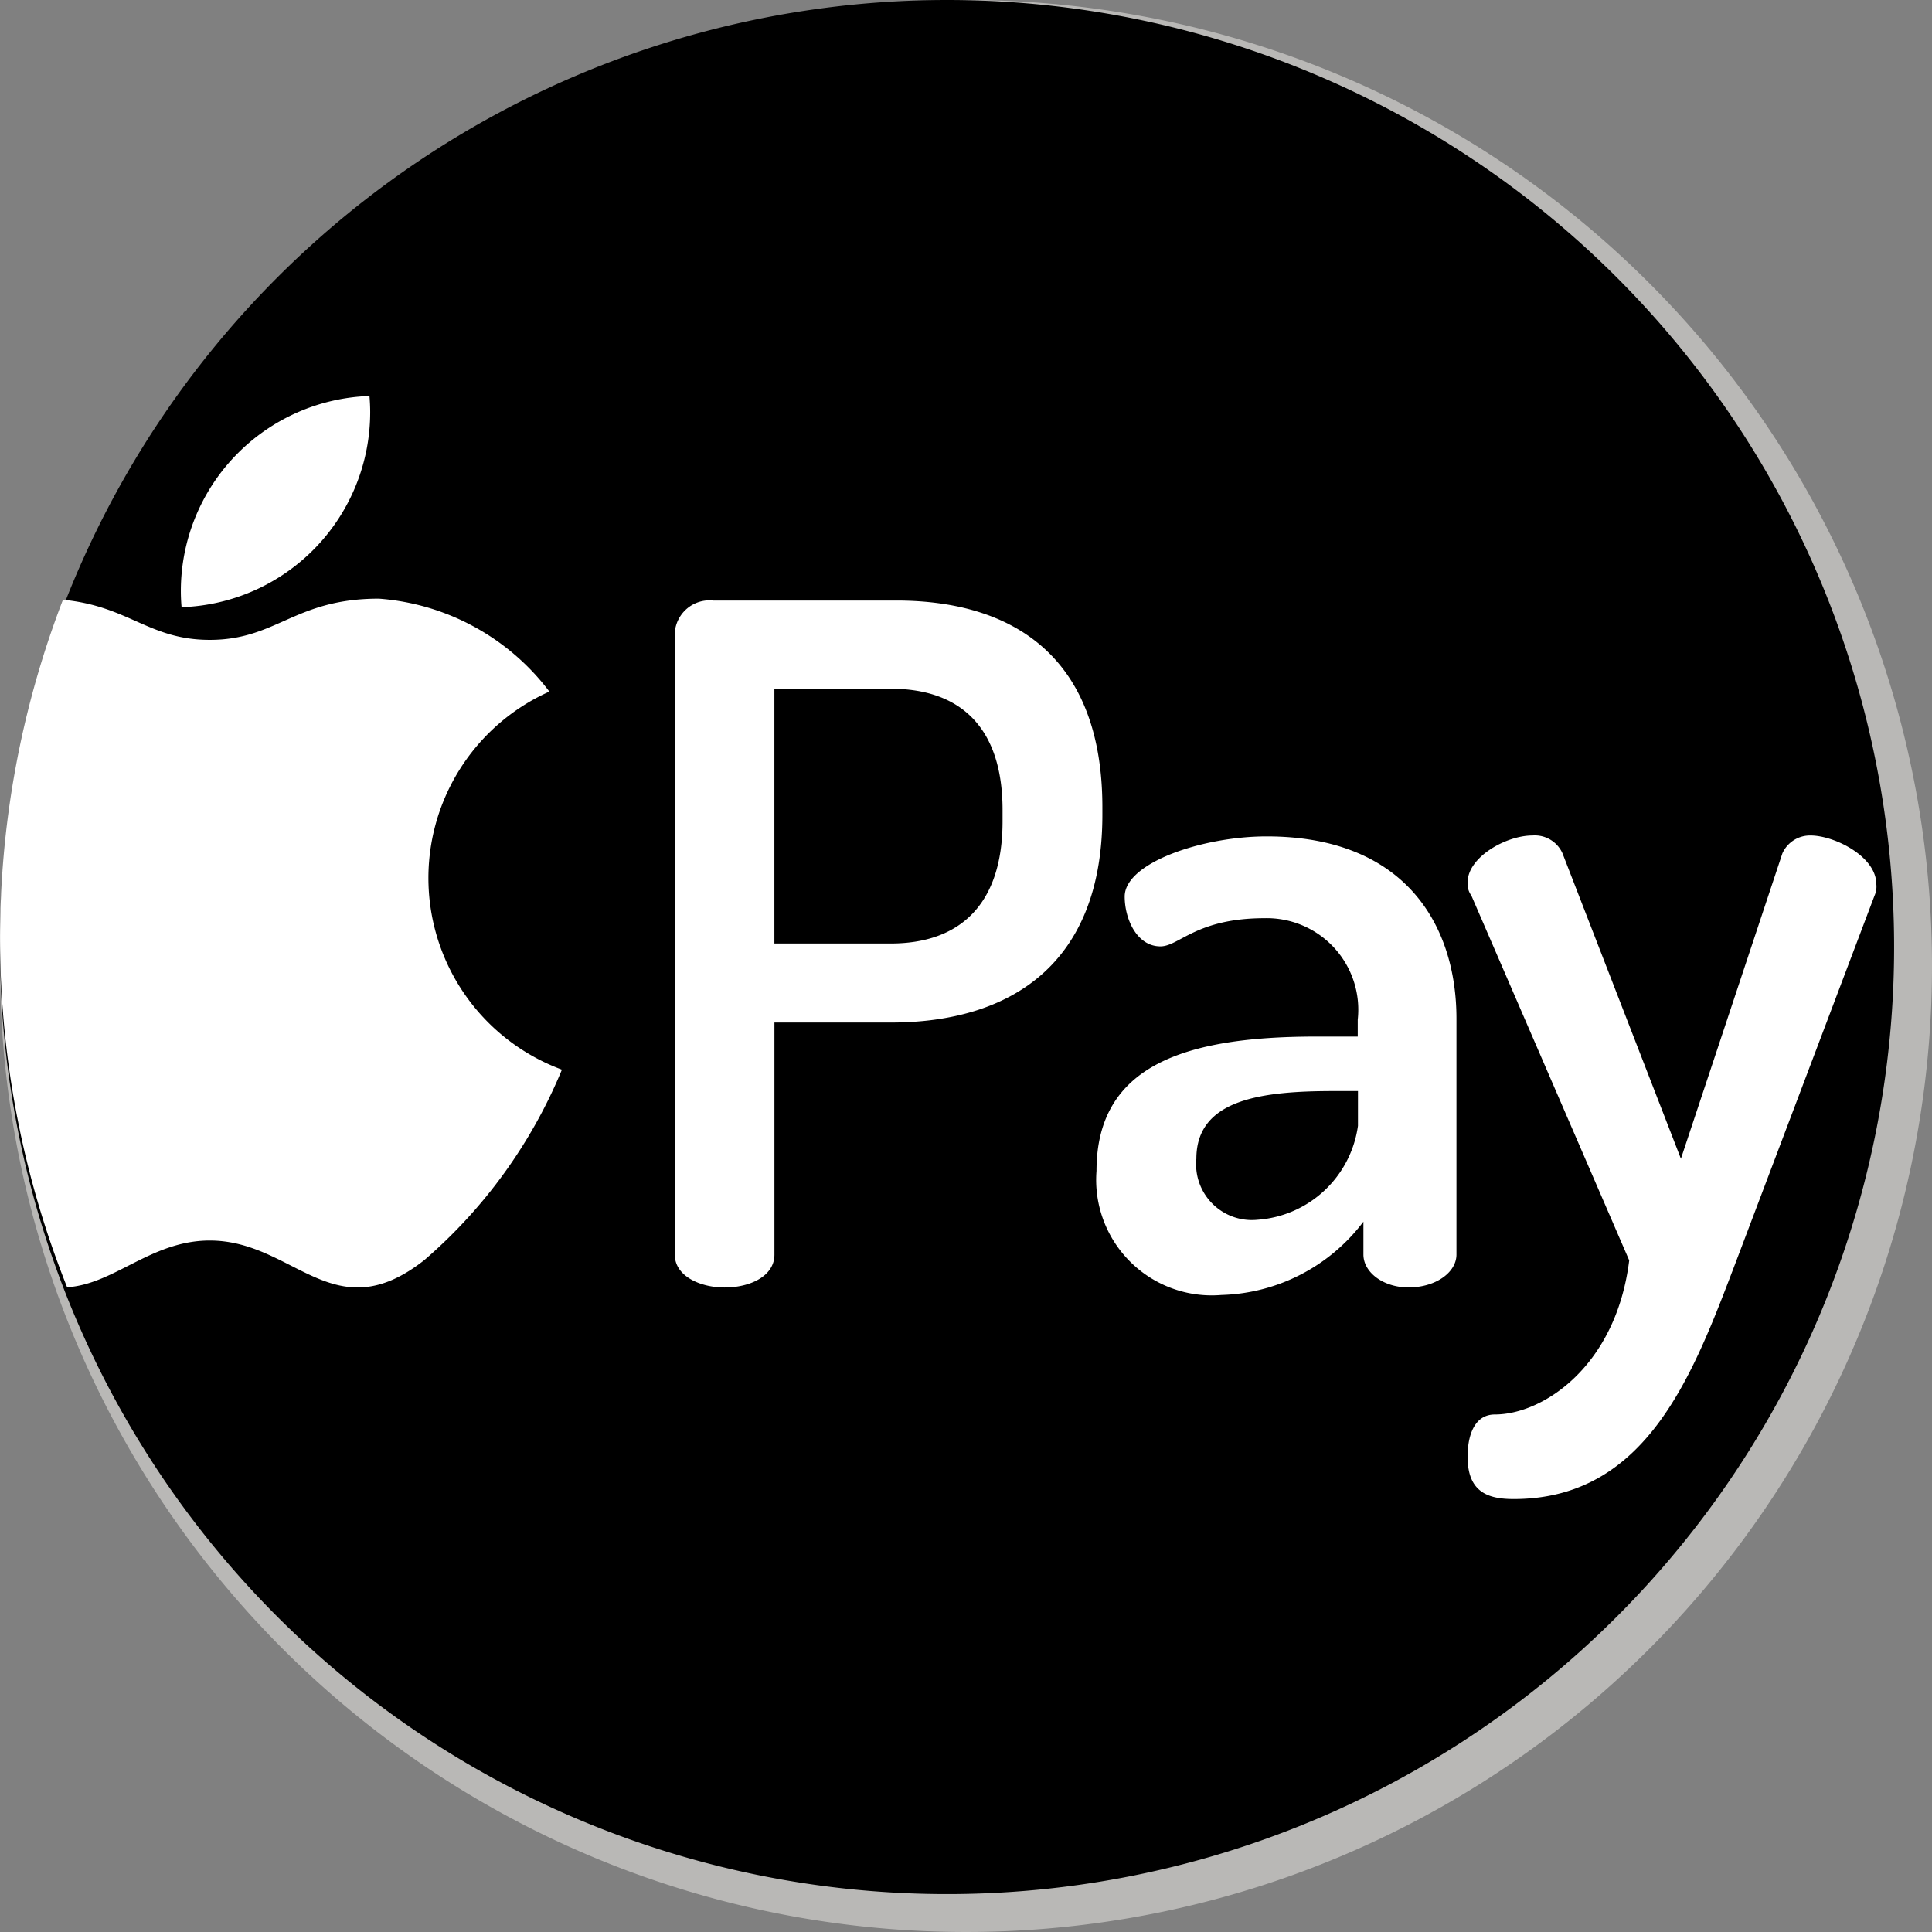 <svg xmlns="http://www.w3.org/2000/svg" width="51" height="51" viewBox="0 0 51 51"><rect x="0" y="0" width="51" height="51" fill="#808080" stroke="none"/><defs><style>.a{fill:#cbcac7;opacity:0.762;}.b{fill:#fff;}</style></defs><path class="a" d="M25.5,0A25.5,25.5,0,1,1,0,25.5,25.5,25.5,0,0,1,25.5,0Z"/><path d="M25,0A25,25,0,1,1,0,25,25,25,0,0,1,25,0Z"/><g transform="translate(0 10.454)"><path class="b" d="M14.835,175.794a13.379,13.379,0,0,1-3.629,5.023c-2.4,1.889-3.434-.515-5.666-.515-1.547,0-2.516,1.153-3.765,1.234a24.859,24.859,0,0,1-.11-18.149c1.742.168,2.268,1.059,3.876,1.059,1.774,0,2.232-1.088,4.464-1.088a6.215,6.215,0,0,1,4.5,2.453,5.391,5.391,0,0,0,.334,9.981Z" transform="translate(-0.003 -158.009)"/><path class="b" d="M49.349,113.21c0,.144.007.286.019.427a5.151,5.151,0,0,0,4.979-5.147c0-.144-.007-.286-.019-.427A5.151,5.151,0,0,0,49.349,113.21Z" transform="translate(-44.575 -108.063)"/><path class="b" d="M184.1,164.709a.919.919,0,0,1,1.017-.843h4.837c3.051,0,5.433,1.464,5.433,5.457v.2c0,3.969-2.456,5.482-5.581,5.482h-3.076v6.127c0,.57-.645.868-1.315.868-.645,0-1.315-.3-1.315-.868V164.709Zm2.629,1.488v6.722H189.8c1.836,0,2.952-1.042,2.952-3.225v-.3c0-2.183-1.116-3.2-2.952-3.2Z" transform="translate(-166.287 -158.467)"/><path class="b" d="M308.706,233.036v6.226c0,.471-.546.868-1.265.868-.67,0-1.191-.4-1.191-.868v-.868a4.862,4.862,0,0,1-3.746,1.935,3.051,3.051,0,0,1-3.3-3.274c0-2.8,2.357-3.547,5.8-3.547H306.1v-.446a2.416,2.416,0,0,0-2.456-2.679c-1.811,0-2.257.744-2.753.744-.62,0-.943-.719-.943-1.315,0-.893,2.059-1.588,3.746-1.588C307.341,228.224,308.706,230.556,308.706,233.036Zm-2.6,1.91h-.62c-1.885,0-3.646.2-3.646,1.786a1.473,1.473,0,0,0,1.612,1.612,2.884,2.884,0,0,0,2.654-2.481v-.918Z" transform="translate(-270.259 -216.599)"/><path class="b" d="M400.562,229.556a.525.525,0,0,1-.1-.347c0-.67,1.017-1.24,1.711-1.24a.8.8,0,0,1,.794.471l3.126,8.062,2.679-8.062a.8.8,0,0,1,.744-.471c.62,0,1.736.546,1.736,1.29a.583.583,0,0,1-.049.3l-3.671,9.7c-1.116,2.927-2.332,6.226-5.854,6.226-.67,0-1.216-.174-1.216-1.116,0-.6.2-1.116.719-1.116,1.265,0,3.2-1.265,3.547-4.068Z" transform="translate(-361.721 -216.368)"/></g></svg>